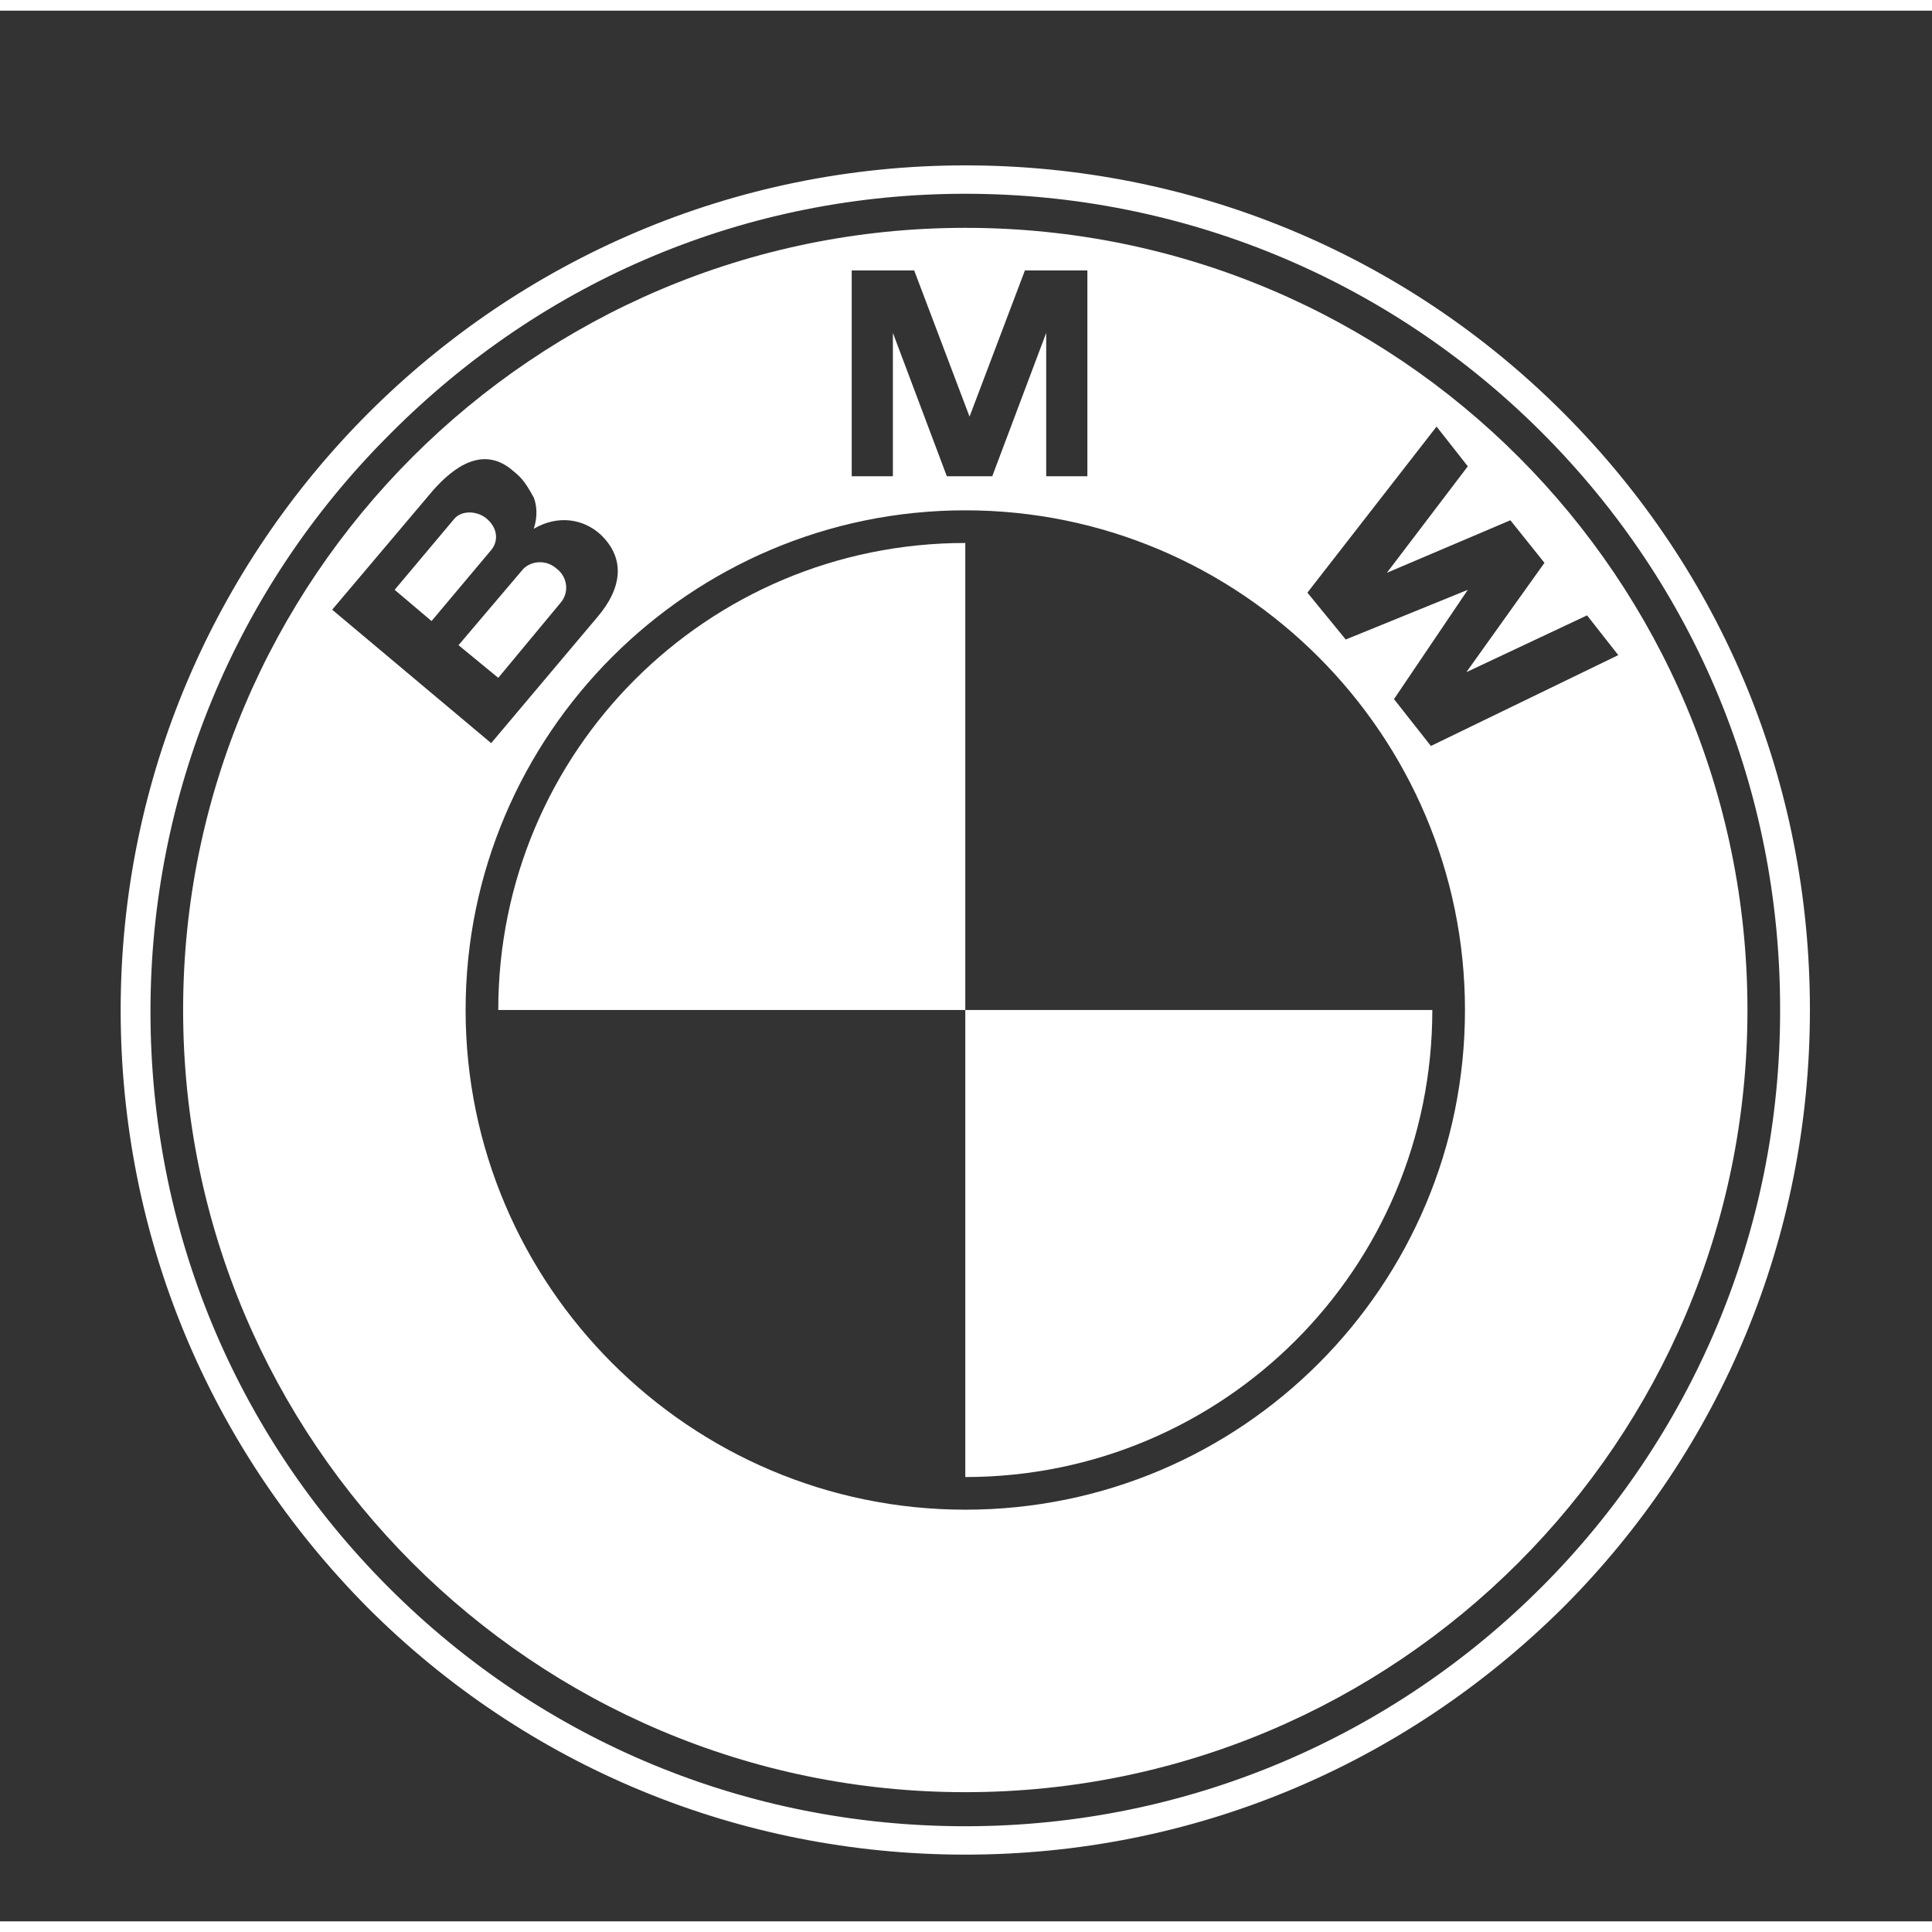 <?xml version="1.0" encoding="utf-8"?>
<!-- Generator: Adobe Illustrator 21.1.0, SVG Export Plug-In . SVG Version: 6.00 Build 0)  -->
<svg version="1.0" id="Layer_1" xmlns="http://www.w3.org/2000/svg" xmlns:xlink="http://www.w3.org/1999/xlink" x="0px" y="0px"
	 viewBox="0 0 136.1 134.6" enable-background="new 0 0 136.1 134.6" xml:space="preserve" width="40px" height="40px">
<rect x="0" y="0" width="136.1" height="134.6" fill="#333333" stroke="none"/>
<g>
	<path fill="#FFFFFF" d="M110.1,28.3C98.9,17.1,83.9,10.9,68,10.9c-32.8,0-59.5,26.7-59.5,59.5c0,15.9,6.2,30.8,17.4,42.1
		c11.2,11.2,26.2,17.4,42.1,17.4s30.8-6.2,42.1-17.4c11.2-11.2,17.4-26.2,17.4-42.1S121.4,39.6,110.1,28.3z M68,127.9
		c-15.4,0-29.8-6-40.6-16.8c-10.9-10.9-16.8-25.3-16.8-40.6c0-15.3,6-29.8,16.8-40.6C38.3,18.9,52.7,12.9,68,12.9s29.8,6,40.6,16.8
		c10.9,10.9,16.8,25.3,16.8,40.6C125.5,102.1,99.7,127.9,68,127.9z"/>
	<g>
		<path fill="#FFFFFF" d="M35.1,70.4H68V37.5C49.8,37.5,35.1,52.2,35.1,70.4z"/>
		<path fill="#FFFFFF" d="M68,70.4v32.9c18.2,0,32.9-14.7,32.9-32.9H68z"/>
	</g>
	<path fill="#FFFFFF" d="M32,35.8c0.5-0.6,1.6-0.6,2.3,0c0.8,0.7,0.8,1.6,0.3,2.2l-4.2,5l-2.6-2.2L32,35.8z"/>
	<path fill="#FFFFFF" d="M39.5,41.7L35.1,47l-2.8-2.3l4.5-5.3c0.5-0.6,1.6-0.8,2.4-0.1C40,39.9,40.1,41,39.5,41.7z"/>
	<path fill="#FFFFFF" d="M68,15.3c-30.4,0-55.1,24.7-55.1,55.1s24.7,55.1,55.1,55.1s55.1-24.7,55.1-55.1S98.5,15.3,68,15.3z
		 M60,18.3h4.4l3.9,10.3l3.9-10.3h4.4v14.5h-2.9V22.7l-3.8,10.1h-3.2l-3.8-10.1v10.1H60V18.3z M23.4,42.2l7.1-8.4
		c1.5-1.7,3.5-3.1,5.5-1.5c0.6,0.5,0.9,0.7,1.6,2c0.2,0.5,0.3,1.3,0,2.2c1.7-1,3.5-0.7,4.7,0.4c1.8,1.7,1.5,3.8-0.2,5.8l-7.5,8.9
		L23.4,42.2z M68,105.6c-19.4,0-35.2-15.8-35.2-35.2C32.8,51,48.6,35.2,68,35.2s35.2,15.8,35.2,35.2C103.2,89.8,87.5,105.6,68,105.6
		z M100.8,51.8l-2.6-3.3l5.2-7.7l0,0l-8.6,3.5l-2.7-3.3l9.1-11.7l2.2,2.8l-5.7,7.5l8.7-3.7l2.4,3l-5.5,7.7l8.5-4l2.2,2.8L100.8,51.8
		z"/>
</g>
</svg>
